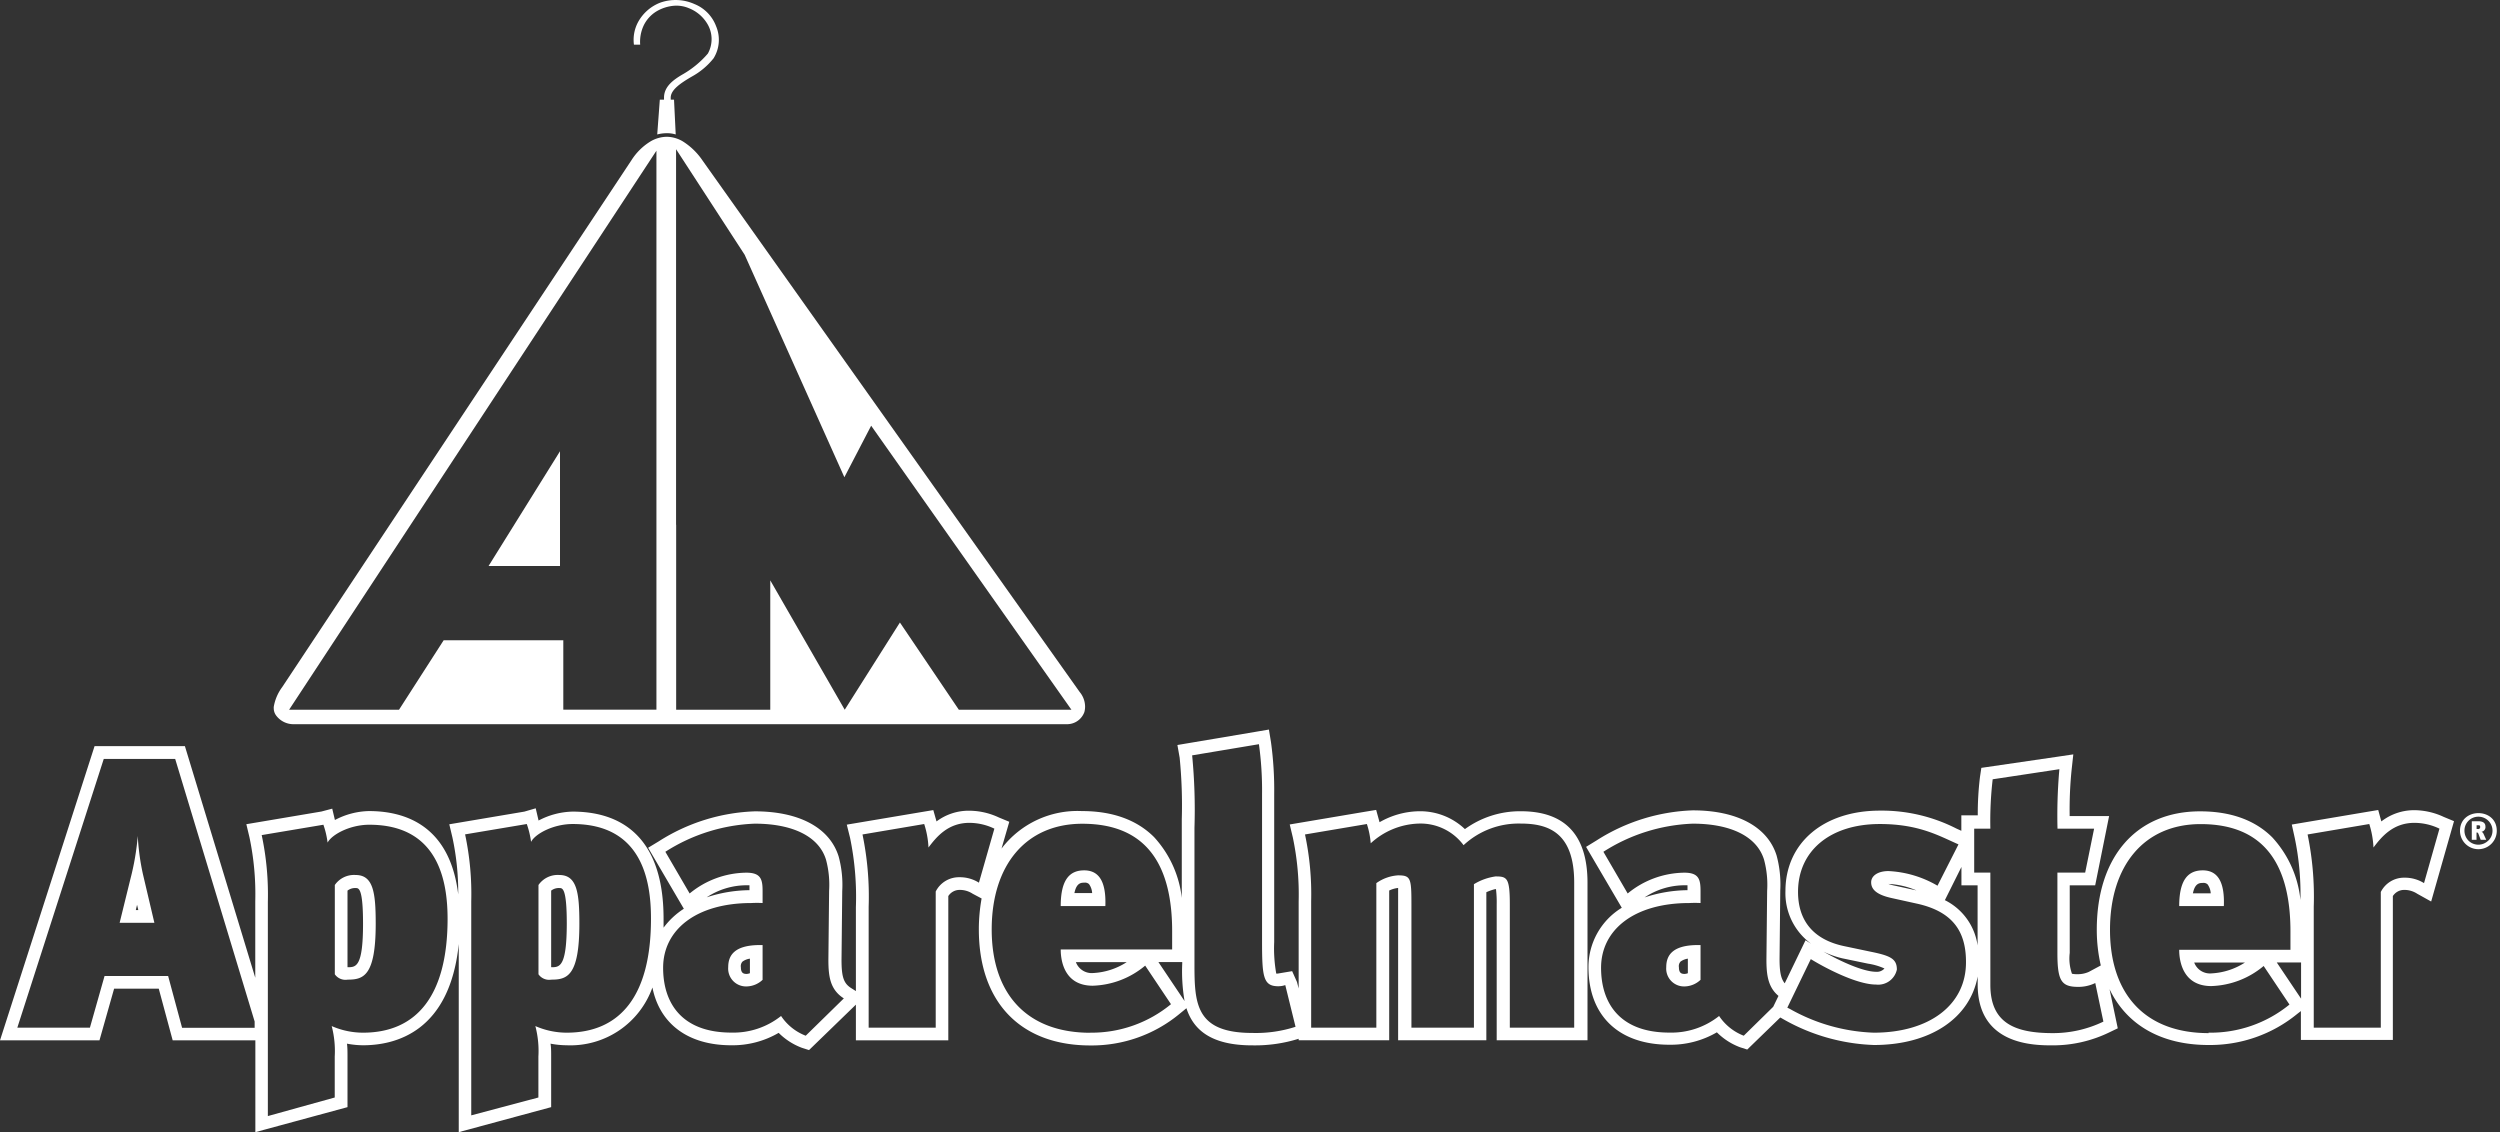 <svg id="Layer_1" data-name="Layer 1" xmlns="http://www.w3.org/2000/svg" viewBox="0 0 280 126.8"><rect x="0" y="0" width="280" height="126.8" fill="#333333" stroke="none"/><title>about-logo</title><path d="M275.52,93.05a2.06,2.06,0,1,0,4.12,0C279.64,90.4,275.52,90.42,275.52,93.05Zm3.16,1.1a1.57,1.57,0,0,1-2.21,0,1.58,1.58,0,0,1-.45-1.11,1.55,1.55,0,0,1,1.56-1.57,1.58,1.58,0,0,1,1.12.46,1.55,1.55,0,0,1,.46,1.11A1.54,1.54,0,0,1,278.68,94.16Z" style="fill:#fff"/><path d="M32.82,81.11l86.71,0a2.06,2.06,0,0,0,1.92-1.36,2.39,2.39,0,0,0,.08-0.59,2.58,2.58,0,0,0-.6-1.65l0,0L78.7,18a7.5,7.5,0,0,0-2.17-2.13,3.56,3.56,0,0,0-1.87-.55,3.67,3.67,0,0,0-1.87.56,6.62,6.62,0,0,0-2.07,2.07l-39.11,59a5.13,5.13,0,0,0-.95,2.22,1.15,1.15,0,0,0,0,.17,1.35,1.35,0,0,0,.27.8A2.41,2.41,0,0,0,32.82,81.11Zm42.9-22.34,0-42.06,7.68,11.82L94.57,53.45l3-5.77L120,79.49H107.39l-6.6-9.77-6.18,9.77L86.27,65l0,14.49H75.73V58.77ZM73.52,16.88v62.6H63.09V71.71H49.69l-5,7.78H32.38Z" style="fill:#fff"/><polygon points="62.72 50.54 54.72 63.39 62.72 63.39 62.72 50.54" style="fill:#fff"/><path d="M72.09,2.86A3.76,3.76,0,0,1,73.5,1.29,4.58,4.58,0,0,1,75.55.64a3.58,3.58,0,0,1,1.61.28,4.18,4.18,0,0,1,2,1.65A3.33,3.33,0,0,1,79.28,6a10.73,10.73,0,0,1-2.91,2.38c-0.9.54-2,1.29-2,2.55,0,0.15,0,.23,0,0.23H73.9l-0.29,3.9a4.1,4.1,0,0,1,1.07-.14,3.23,3.23,0,0,1,1,.14l-0.19-3.9H75.12s0-.09,0-0.22c0-.88,1.11-1.63,2.34-2.35a8.07,8.07,0,0,0,2.46-2.06,3.91,3.91,0,0,0,.28-3.6A4.3,4.3,0,0,0,77.77.45,5.15,5.15,0,0,0,73.94.3,4.79,4.79,0,0,0,71.45,2.5,4.19,4.19,0,0,0,71,5h0.7A4.32,4.32,0,0,1,72.09,2.86Z" style="fill:#fff"/><path d="M15.43,93.63a28.53,28.53,0,0,1-.82,4.8l-1.21,4.92h3.89L16,97.87A26.09,26.09,0,0,1,15.43,93.63Zm-0.22,8.3,0.14-.59,0.14,0.59H15.21Z" style="fill:#fff"/><path d="M39.83,98a2.61,2.61,0,0,0-2.33,1.12v10a1.45,1.45,0,0,0,1.43.6c1.77,0,3.15-.39,3.15-6.26C42.08,100,41.82,98,39.83,98Zm-0.91,10.29h0V99.75a1.39,1.39,0,0,1,.91-0.29c0.35,0,.83,0,0.83,4C40.66,108.33,39.86,108.33,38.92,108.33Z" style="fill:#fff"/><path d="M62.64,98a2.61,2.61,0,0,0-2.33,1.12v10a1.45,1.45,0,0,0,1.43.6c1.77,0,3.15-.39,3.15-6.26C64.89,100,64.63,98,62.64,98Zm-0.91,10.29h0V99.75a1.4,1.4,0,0,1,.92-0.29c0.35,0,.83,0,0.83,4C63.47,108.33,62.67,108.33,61.74,108.33Z" style="fill:#fff"/><path d="M81.56,108.32a2,2,0,0,0,2.08,2.16,2.67,2.67,0,0,0,1.77-.74v-3.89C82.25,105.77,81.56,107,81.56,108.32Zm1.6-.62a1.81,1.81,0,0,1,.83-0.33V109a1.29,1.29,0,0,1-.35.08c-0.33,0-.66-0.06-0.66-0.74A0.75,0.75,0,0,1,83.16,107.7Z" style="fill:#fff"/><path d="M132.88,112.92c0.76,2.34,2.65,4.16,7.38,4.16a16.33,16.33,0,0,0,5.19-.74v0.17h10.14V99.74a3.09,3.09,0,0,1,1-.29h0c0,0.49,0,1.32,0,1.82v15.24h9.88V99.93a5.51,5.51,0,0,1,1-.35h0.08a12.49,12.49,0,0,1,.08,1.73v15.2H177.8V98.86c0-5.33-2.51-8-7.47-8a10.5,10.5,0,0,0-6.26,2,7.28,7.28,0,0,0-5.14-2,9.12,9.12,0,0,0-4.42,1.23l-0.38-1.38-1.27.21-8.41,1.42,0.35,1.47a31,31,0,0,1,.65,7.15v9.75l-0.19-.73-0.54-1.21-1.61.27h-0.17a16.07,16.07,0,0,1-.23-3.53V88.92a39,39,0,0,0-.36-5.8l-0.23-1.41-1.41.24-8.84,1.49,0.25,1.41a54,54,0,0,1,.24,6.9v8.82a12.07,12.07,0,0,0-3.09-6.8c-1.93-1.94-4.66-2.93-8.1-2.93a10.69,10.69,0,0,0-9,4.2l0.87-3-1.16-.48a7.88,7.88,0,0,0-3.35-.76A6,6,0,0,0,104.89,92l-0.36-1.27-1.26.21-8.43,1.42,0.37,1.49a32.67,32.67,0,0,1,.65,7.74V111l-0.54-.34c-0.83-.53-1.07-1.24-1.07-3.17l0.08-7.68a12.16,12.16,0,0,0-.4-3.88c-1-3.23-4.43-5.06-9.39-5.06a21.32,21.32,0,0,0-10.76,3.36l-1.19.72,4,6.83a8.64,8.64,0,0,0-2.27,2.12c0-.34,0-0.67,0-1,0-9.92-5.54-12-10.19-12a8.52,8.52,0,0,0-3.81,1L60,90.53l-1.27.37-8.41,1.42,0.35,1.47a29.19,29.19,0,0,1,.65,6.38c-0.92-7.62-5.83-9.33-10-9.33a8.51,8.51,0,0,0-3.81,1l-0.3-1.27L36,90.89l-8.41,1.42,0.35,1.47a30.87,30.87,0,0,1,.65,7.15v8.58L20.71,83.57H10.59L0,116.52H11.14l1.64-5.79h5l1.56,5.79h9.26V126.8L38.92,124v-5.67c0-.57,0-1-0.06-1.44a9.84,9.84,0,0,0,1.8.18c3.72,0,9.72-1.58,10.72-11.34V126.8L61.73,124v-5.67c0-.57,0-1-0.07-1.44a9.88,9.88,0,0,0,1.8.18,9.75,9.75,0,0,0,9.61-6.47c0.82,4.08,4,6.47,8.83,6.47a10.24,10.24,0,0,0,5.31-1.39,7.3,7.3,0,0,0,2.59,1.67l0.81,0.26,5.25-5.09v4h10.35V100.36a1.5,1.5,0,0,1,1.22-.69,2.62,2.62,0,0,1,1.51.43l1,0.53a19.52,19.52,0,0,0-.31,3.46c0,8.14,4.66,13,12.48,13a15.41,15.41,0,0,0,9.94-3.49Zm20.21-20.63a9.13,9.13,0,0,1,.43,2.16,8.29,8.29,0,0,1,5.4-2.21,6,6,0,0,1,5,2.42,9.06,9.06,0,0,1,6.39-2.42c3.11,0,6,1,6,6.61V115.1h-7.21V101.32c0-3-.3-3.16-1.6-3.16a6.32,6.32,0,0,0-2.42.87V115.1h-7V101.28c0-2.94-.08-3.24-1.51-3.24a4.7,4.7,0,0,0-2.42.87V115.1h-7.3V100.93a32.12,32.12,0,0,0-.69-7.47ZM20.39,115.1l-1.56-5.79H11.71l-1.64,5.79H1.94L11.62,85h8l8.9,29.41v0.7H20.39Zm20.26,0.56a8.78,8.78,0,0,1-3.5-.74,11.07,11.07,0,0,1,.34,3.42v4.58L30,125v-24a32,32,0,0,0-.69-7.47l6.91-1.16a9.69,9.69,0,0,1,.47,2c0.48-.91,2.51-2,4.67-2,7.82,0,8.77,6.43,8.77,10.58C50.11,111.52,46.66,115.66,40.65,115.66Zm22.81,0a8.8,8.8,0,0,1-3.5-.74,11,11,0,0,1,.34,3.42v4.58l-7.52,2v-24a32,32,0,0,0-.69-7.47L59,92.29a10,10,0,0,1,.48,2c0.47-.91,2.5-2,4.66-2,7.82,0,8.77,6.43,8.77,10.58C72.92,111.52,69.47,115.66,63.46,115.66ZM90.24,116a5.84,5.84,0,0,1-2.76-2.21,8.58,8.58,0,0,1-5.57,1.86c-5.53,0-7.64-3.28-7.64-7.26,0-4.23,3.67-7.25,9.89-7.25a11.54,11.54,0,0,1,1.25,0V99.81c0-1.3-.17-2.07-1.82-2.07a10.14,10.14,0,0,0-6.35,2.33L74.52,95.4a19.92,19.92,0,0,1,10-3.15c4.24,0,7.21,1.42,8,4.06a10.84,10.84,0,0,1,.34,3.46l-0.08,7.69c0,1.86.17,3.37,1.73,4.36ZM79.15,100.5a8.1,8.1,0,0,1,4.44-1.35l0.35,0c0,0.16,0,.45,0,0.55A15.74,15.74,0,0,0,79.15,100.5Zm30.49-1.64a4,4,0,0,0-2.2-.61,2.91,2.91,0,0,0-2.64,1.6V115.1H97.29V101.54a34.35,34.35,0,0,0-.69-8.08l6.91-1.17a10,10,0,0,1,.48,2.63c0.91-1.21,2.2-2.76,4.58-2.76a6.47,6.47,0,0,1,2.8.65ZM141,83.35a37.61,37.61,0,0,1,.35,5.57v16.54c0,3.93.13,5,1.82,5a2.4,2.4,0,0,0,.78-0.13L145.1,115a14.44,14.44,0,0,1-4.84.69c-6.35,0-6.48-3.28-6.48-7.73V92.72a63.37,63.37,0,0,0-.26-8.12Zm-8.26,28.87-3-4.47h2.67v0.18A19.58,19.58,0,0,0,132.69,112.22Zm-10.61,3.45c-7.13,0-11.06-4.36-11.06-11.57s3.84-11.84,10.15-11.84c7.17,0,10.11,4.58,10.06,12.22v1.86H118.8c0,1.38.47,4.06,3.59,4.06a9.58,9.58,0,0,0,5.87-2.25l2.89,4.32A14,14,0,0,1,122.08,115.66Zm4.06-7.91a7.62,7.62,0,0,1-3.76,1.22,1.89,1.89,0,0,1-1.93-1.22h5.68Z" style="fill:#fff"/><path d="M121.43,97.48c-1.6,0-2.63,1-2.63,4h5C123.89,99,123.25,97.48,121.43,97.48ZM120.34,100c0.23-1.12.75-1.14,1.09-1.14a0.66,0.66,0,0,1,.54.16,1.89,1.89,0,0,1,.35,1h-2Z" style="fill:#fff"/><path d="M186.62,108.32a2,2,0,0,0,2.07,2.16,2.67,2.67,0,0,0,1.77-.74v-3.89C187.31,105.77,186.62,107,186.62,108.32Zm1.6-.62a1.82,1.82,0,0,1,.82-0.33V109a1.22,1.22,0,0,1-.35.08c-0.33,0-.65-0.06-0.65-0.74A0.74,0.74,0,0,1,188.22,107.7Z" style="fill:#fff"/><path d="M246.71,97.48c-1.6,0-2.64,1-2.64,4h5C249.17,99,248.52,97.48,246.71,97.48Zm-1.1,2.55c0.23-1.12.75-1.14,1.1-1.14a0.66,0.66,0,0,1,.54.16,1.89,1.89,0,0,1,.35,1h-2Z" style="fill:#fff"/><path d="M270.38,90.74A6,6,0,0,0,266.71,92l-0.35-1.28-1.26.21-8.42,1.42L257,93.8a30.73,30.73,0,0,1,.65,7,12.18,12.18,0,0,0-3.14-7c-1.93-1.94-4.66-2.93-8.1-2.93-7.14,0-11.57,5.08-11.57,13.26a17.66,17.66,0,0,0,.45,4l-1.34.72a3,3,0,0,1-1.23.26,3,3,0,0,1-.66-0.05,5.15,5.15,0,0,1-.25-2.33V99.16h2.85l1.56-7.76h-4.42V91.21a43.91,43.91,0,0,1,.21-4.89l0.2-1.83-1.82.27L221.91,86l-0.15,1a34.28,34.28,0,0,0-.25,4.32h-1.84v1.73l-0.57-.26a18.39,18.39,0,0,0-8.55-2c-6.33,0-10.58,3.63-10.58,9a7,7,0,0,0,2.88,5.91l-0.63-.39-2.33,4.82c-0.43-.52-0.58-1.28-0.58-2.75l0.08-7.68a12.37,12.37,0,0,0-.41-3.88c-1-3.22-4.43-5.06-9.39-5.06a21.35,21.35,0,0,0-10.76,3.36l-1.19.73,4,6.82a7.77,7.77,0,0,0-3.73,6.66c0,5.44,3.39,8.68,9.06,8.68a10.25,10.25,0,0,0,5.32-1.39,7.24,7.24,0,0,0,2.59,1.67l0.81,0.26,3.7-3.59,0.15,0.08a22,22,0,0,0,10.34,3c6.31,0,10.76-3,11.62-7.68v0.91c0,6.81,6.34,6.81,8.42,6.81a14.44,14.44,0,0,0,6.27-1.43l1-.48-0.92-4.38c1.92,4,5.78,6.25,11.09,6.25a15.42,15.42,0,0,0,9.94-3.49l0.4-.31v3.23H268V100.36a1.5,1.5,0,0,1,1.22-.69,2.63,2.63,0,0,1,1.51.43l1.56,0.87,2.56-9-1.16-.48A7.89,7.89,0,0,0,270.38,90.74ZM195.3,116a5.84,5.84,0,0,1-2.76-2.21,8.58,8.58,0,0,1-5.58,1.86c-5.53,0-7.64-3.28-7.64-7.26,0-4.23,3.67-7.25,9.89-7.25a11.49,11.49,0,0,1,1.25,0V99.81c0-1.3-.17-2.07-1.81-2.07a10.15,10.15,0,0,0-6.35,2.33l-2.72-4.67a19.93,19.93,0,0,1,10-3.15c4.24,0,7.21,1.42,8,4.06a10.8,10.8,0,0,1,.34,3.46l-0.08,7.69c0,1.69.16,3.09,1.35,4.08l-0.59,1.22Zm-11.09-15.5a8.1,8.1,0,0,1,4.45-1.35l0.34,0c0,0.16,0,.45,0,0.55A15.73,15.73,0,0,0,184.2,100.51Zm25.65,15.16a20.47,20.47,0,0,1-9.41-2.67l-0.27-.13,0.87-1.8,1.76-3.64c1.47,0.91,5.1,2.85,7.3,2.85a2.14,2.14,0,0,0,2.34-1.68c0-1.21-.73-1.55-2.94-2l-2.9-.61c-3.58-.73-5.23-2.94-5.23-6.09,0-4.58,3.58-7.6,9.16-7.6,4.41,0,6.65,1.34,8.81,2.28L217,99.2a12,12,0,0,0-5.49-1.64c-1.17,0-1.94.52-1.94,1.26s0.52,1.38,2.33,1.77l2.76,0.61c3.93,0.86,5.53,3,5.53,6.52C220.23,112.55,216.08,115.66,209.86,115.66Zm-5.59-9.06a9.84,9.84,0,0,0,2.06.73l2.89,0.6a7,7,0,0,1,1.84.54,1.12,1.12,0,0,1-.93.37C208.64,108.84,206,107.6,204.26,106.6Zm10.39-6.87-2.42-.53A5.1,5.1,0,0,1,211.5,99h0A9.06,9.06,0,0,1,214.65,99.73Zm3.17,1.08,1.85-3.71v2.06h1.81v6.73A6.72,6.72,0,0,0,217.81,100.81Zm12.09,14.9c-4.19,0-7-1.08-7-5.4V97.73h-1.81V92.81h1.81a40.76,40.76,0,0,1,.26-5.53l7.47-1.13a58.92,58.92,0,0,0-.21,6.66h4.1l-1,4.92h-3.11v9c0,3.11.43,3.8,2.33,3.8a4.31,4.31,0,0,0,1.91-.43l0.91,4.32A13,13,0,0,1,229.9,115.71Zm17.45,0c-7.12,0-11.05-4.36-11.05-11.57s3.84-11.84,10.15-11.84c7.17,0,10.11,4.58,10.06,12.22v1.86H244.07c0,1.38.48,4.06,3.59,4.06a9.58,9.58,0,0,0,5.87-2.25l2.89,4.32A14,14,0,0,1,247.35,115.66Zm4.07-7.91a7.62,7.62,0,0,1-3.76,1.22,1.88,1.88,0,0,1-1.93-1.22h5.68Zm3.56,0h2.72v4.05Zm16.49-8.89a4.05,4.05,0,0,0-2.2-.61,2.91,2.91,0,0,0-2.64,1.6V115.1h-7.51V101.54a34.43,34.43,0,0,0-.69-8.08l6.91-1.17a10.41,10.41,0,0,1,.47,2.63c0.91-1.21,2.2-2.76,4.58-2.76a6.48,6.48,0,0,1,2.81.65Z" style="fill:#fff"/><path d="M277.93,93.16a0.53,0.53,0,0,0,.44-0.58c0-.35-0.2-0.6-0.81-0.6h-0.72v2.08h0.53V93.24c0.12,0,.17,0,0.25.24l0.22,0.58h0.62l-0.31-.68A0.43,0.43,0,0,0,277.93,93.16Zm-0.4-.31h-0.15V92.43h0.15c0.17,0,.25,0,0.25.2A0.21,0.21,0,0,1,277.53,92.85Z" style="fill:#fff"/></svg>
